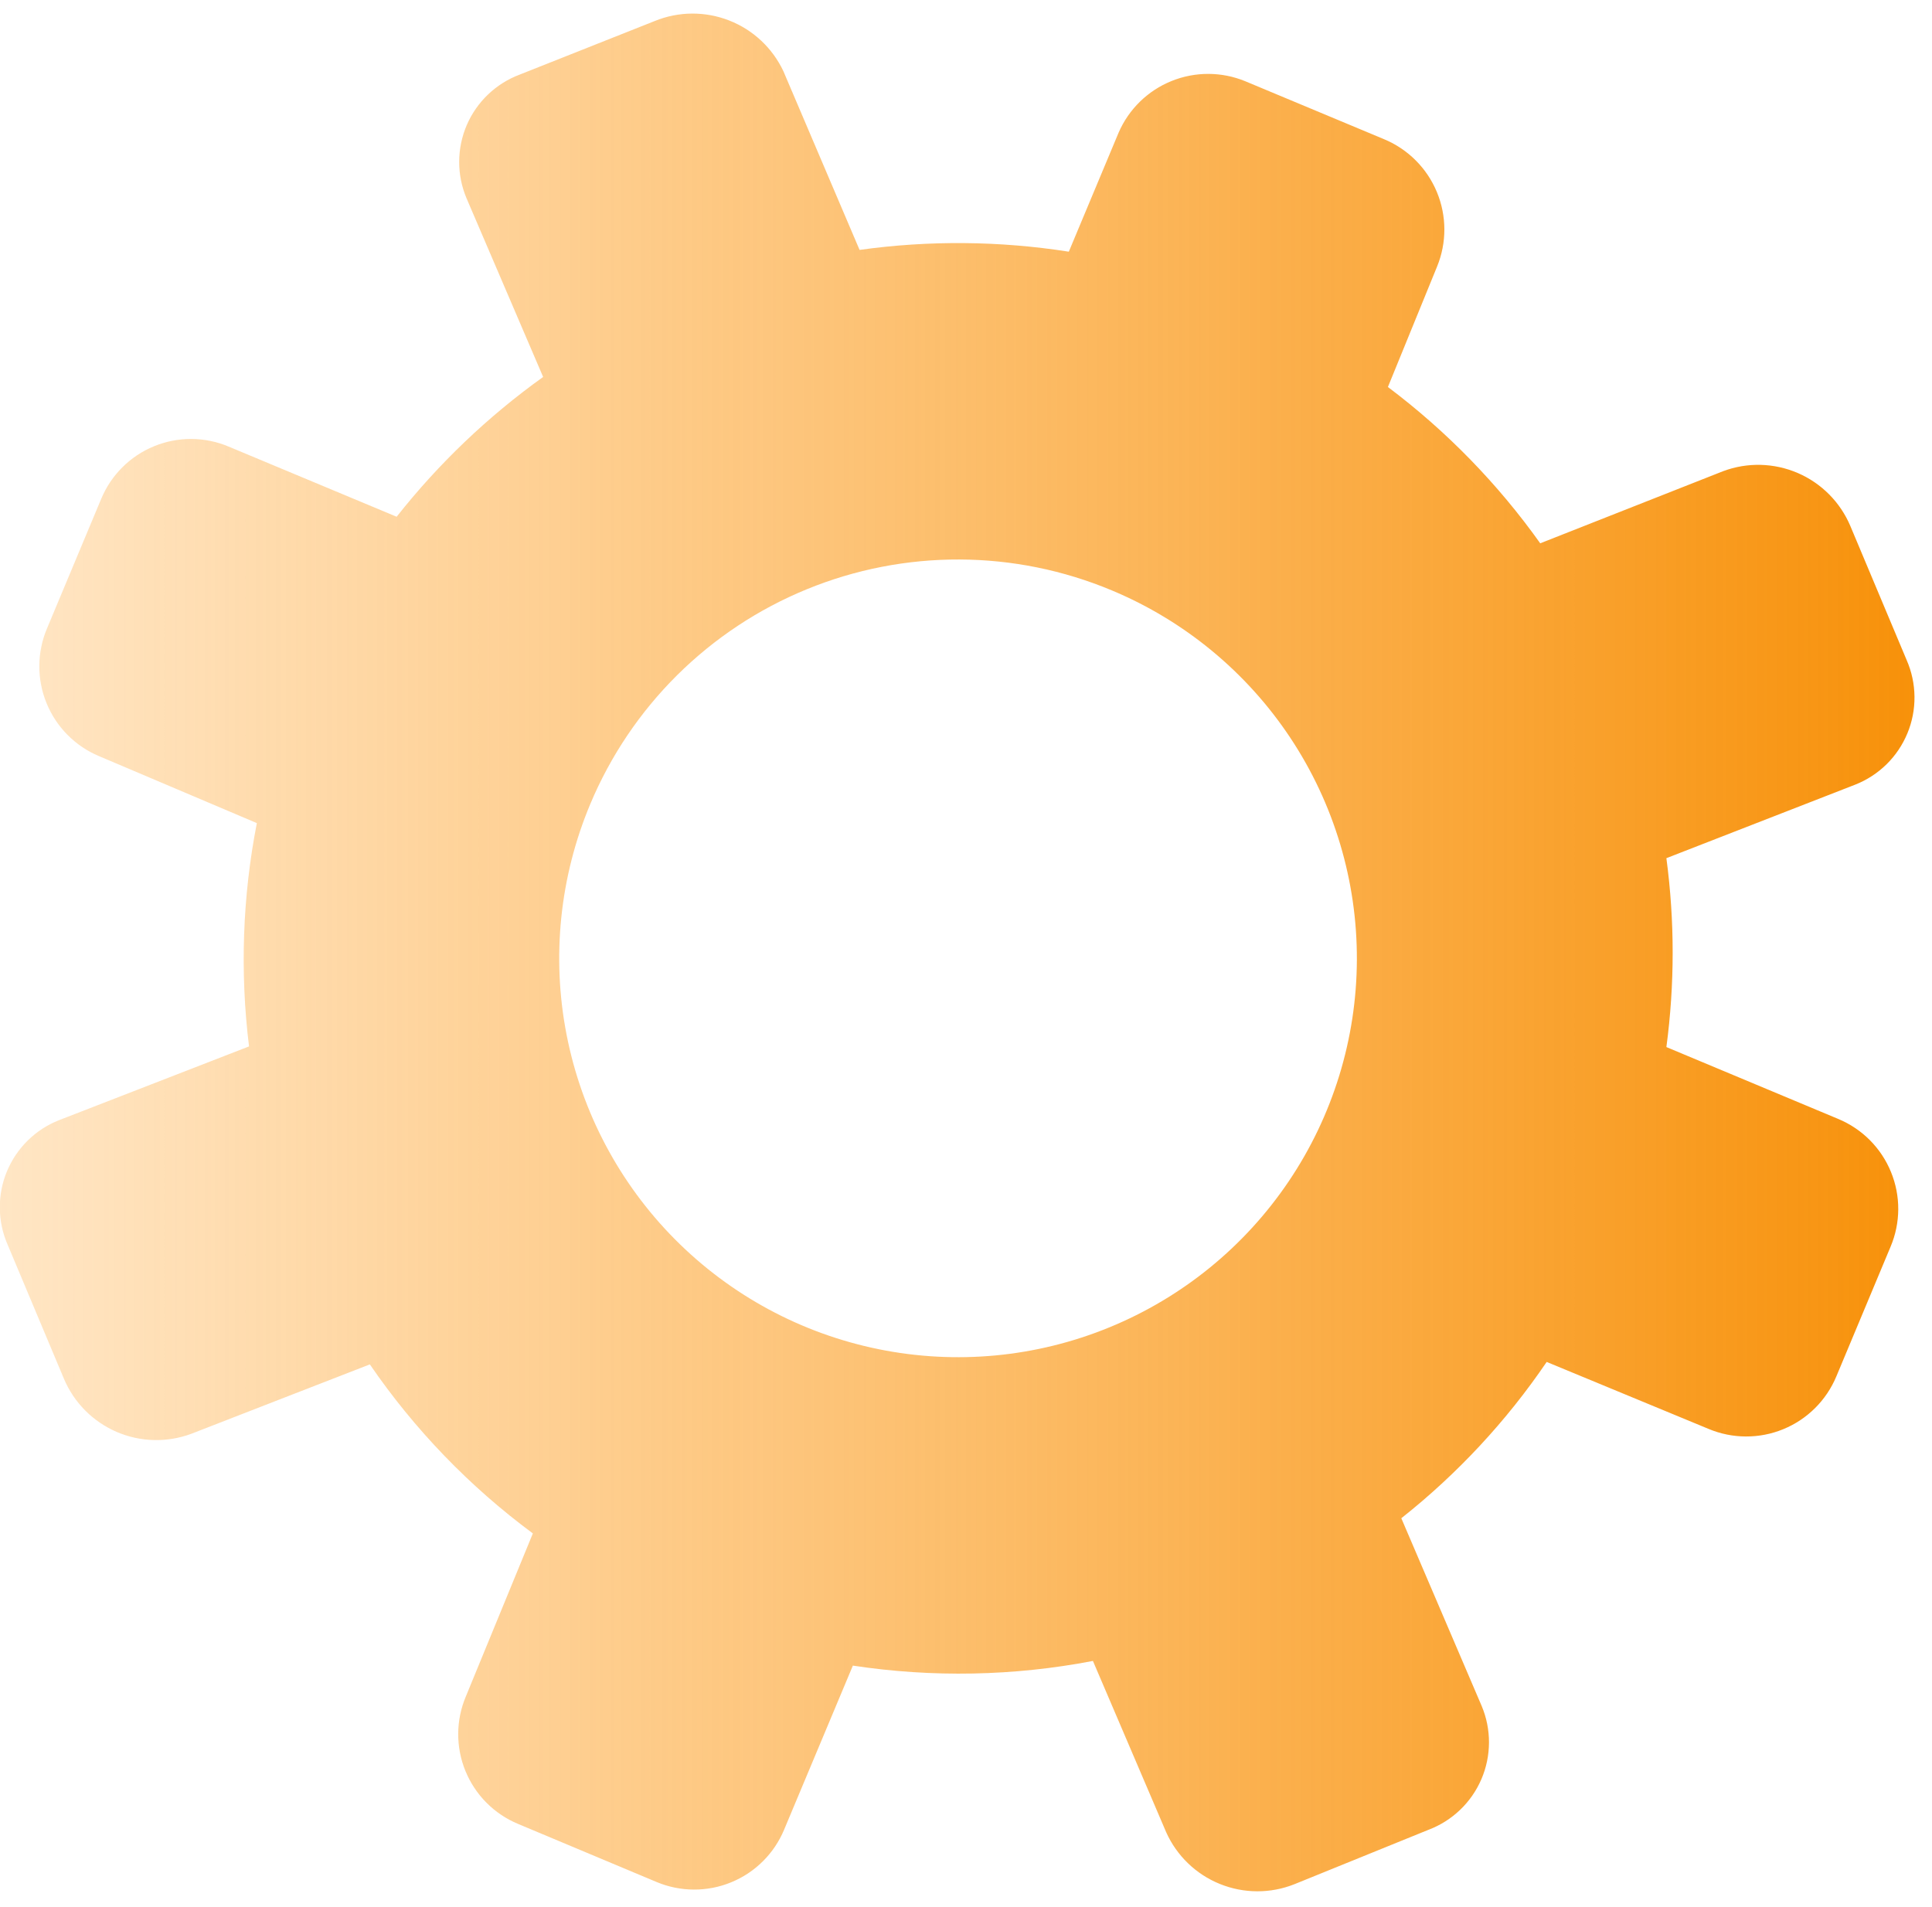 <svg width="79" height="78" viewBox="0 0 79 78" fill="none" xmlns="http://www.w3.org/2000/svg">
<path d="M4.047 30.922L10.502 33.662C9.916 36.67 9.808 39.752 10.183 42.794L2.421 45.808C1.942 45.995 1.505 46.278 1.138 46.639C0.77 47 0.479 47.431 0.282 47.907C0.085 48.382 -0.013 48.893 -0.008 49.408C-0.003 49.923 0.106 50.431 0.312 50.903L2.613 56.383C3.023 57.357 3.793 58.136 4.763 58.556C5.732 58.976 6.827 59.006 7.818 58.638L15.123 55.798C16.945 58.457 19.198 60.793 21.789 62.711L19.049 69.378C18.846 69.86 18.739 70.378 18.736 70.902C18.734 71.426 18.834 71.945 19.033 72.429C19.232 72.914 19.524 73.355 19.894 73.726C20.263 74.097 20.702 74.391 21.186 74.592L26.847 76.966C27.33 77.169 27.848 77.274 28.371 77.276C28.894 77.279 29.413 77.178 29.897 76.979C30.382 76.781 30.822 76.489 31.193 76.12C31.565 75.751 31.86 75.313 32.061 74.83L34.874 68.117C38.133 68.612 41.452 68.547 44.69 67.926L47.685 74.93C48.116 75.892 48.902 76.65 49.879 77.046C50.855 77.442 51.947 77.447 52.926 77.058L58.414 74.83C58.895 74.648 59.334 74.371 59.705 74.015C60.076 73.66 60.372 73.234 60.575 72.761C60.777 72.289 60.883 71.781 60.885 71.267C60.887 70.753 60.786 70.244 60.587 69.77L57.3 62.09C59.595 60.274 61.599 58.118 63.244 55.698L69.865 58.437C70.348 58.64 70.867 58.745 71.392 58.746C71.916 58.748 72.436 58.647 72.921 58.447C73.406 58.248 73.847 57.955 74.219 57.585C74.591 57.215 74.886 56.775 75.088 56.291L77.306 50.986C77.51 50.502 77.617 49.984 77.62 49.459C77.623 48.935 77.522 48.415 77.323 47.93C77.125 47.444 76.832 47.003 76.463 46.631C76.093 46.259 75.654 45.964 75.17 45.762L68.139 42.821C68.481 40.258 68.481 37.66 68.139 35.096L75.855 32.091C76.334 31.903 76.77 31.62 77.138 31.26C77.506 30.899 77.796 30.468 77.993 29.992C78.191 29.516 78.289 29.006 78.284 28.491C78.279 27.976 78.17 27.467 77.964 26.995L75.663 21.516C75.253 20.542 74.483 19.764 73.513 19.345C72.542 18.926 71.448 18.899 70.458 19.27L62.98 22.219C61.245 19.781 59.144 17.625 56.752 15.827L58.761 10.905C59.163 9.925 59.16 8.826 58.752 7.848C58.345 6.871 57.566 6.094 56.588 5.69L50.926 3.325C49.959 2.925 48.873 2.921 47.903 3.314C46.933 3.706 46.156 4.465 45.74 5.425L43.704 10.293C40.871 9.849 37.988 9.824 35.148 10.22L32.034 2.914C31.587 1.963 30.793 1.219 29.814 0.837C28.835 0.454 27.747 0.462 26.774 0.859L21.25 3.051C20.769 3.232 20.329 3.508 19.957 3.863C19.585 4.218 19.288 4.645 19.085 5.117C18.883 5.59 18.777 6.099 18.776 6.613C18.774 7.127 18.877 7.636 19.077 8.11L22.209 15.416C19.954 17.031 17.937 18.956 16.219 21.133L9.352 18.265C8.87 18.061 8.352 17.955 7.828 17.952C7.304 17.949 6.785 18.05 6.301 18.249C5.816 18.447 5.375 18.74 5.004 19.11C4.633 19.479 4.339 19.918 4.138 20.402L1.919 25.708C1.716 26.19 1.611 26.707 1.608 27.23C1.605 27.753 1.705 28.272 1.903 28.756C2.1 29.24 2.391 29.681 2.759 30.052C3.127 30.424 3.565 30.72 4.047 30.922ZM45.466 24.146C48.442 25.391 50.983 27.491 52.766 30.18C54.549 32.869 55.495 36.026 55.483 39.253C55.471 42.479 54.503 45.63 52.7 48.306C50.898 50.982 48.343 53.063 45.357 54.286C42.372 55.51 39.09 55.82 35.929 55.177C32.767 54.535 29.867 52.97 27.595 50.679C25.323 48.388 23.782 45.474 23.166 42.307C22.55 39.14 22.888 35.861 24.135 32.886C24.962 30.911 26.17 29.119 27.689 27.611C29.209 26.103 31.01 24.909 32.991 24.098C34.971 23.286 37.093 22.873 39.233 22.881C41.374 22.889 43.492 23.319 45.466 24.146Z" fill="url(#paint0_linear_530_222)"/>
<defs>
<linearGradient id="paint0_linear_530_222" x1="-0.009" y1="38.951" x2="78.284" y2="38.951" gradientUnits="userSpaceOnUse">
<stop stop-color="#FF9E1F" stop-opacity="0.26"/>
<stop offset="1" stop-color="#F7910A"/>
</linearGradient>
</defs>
</svg>
